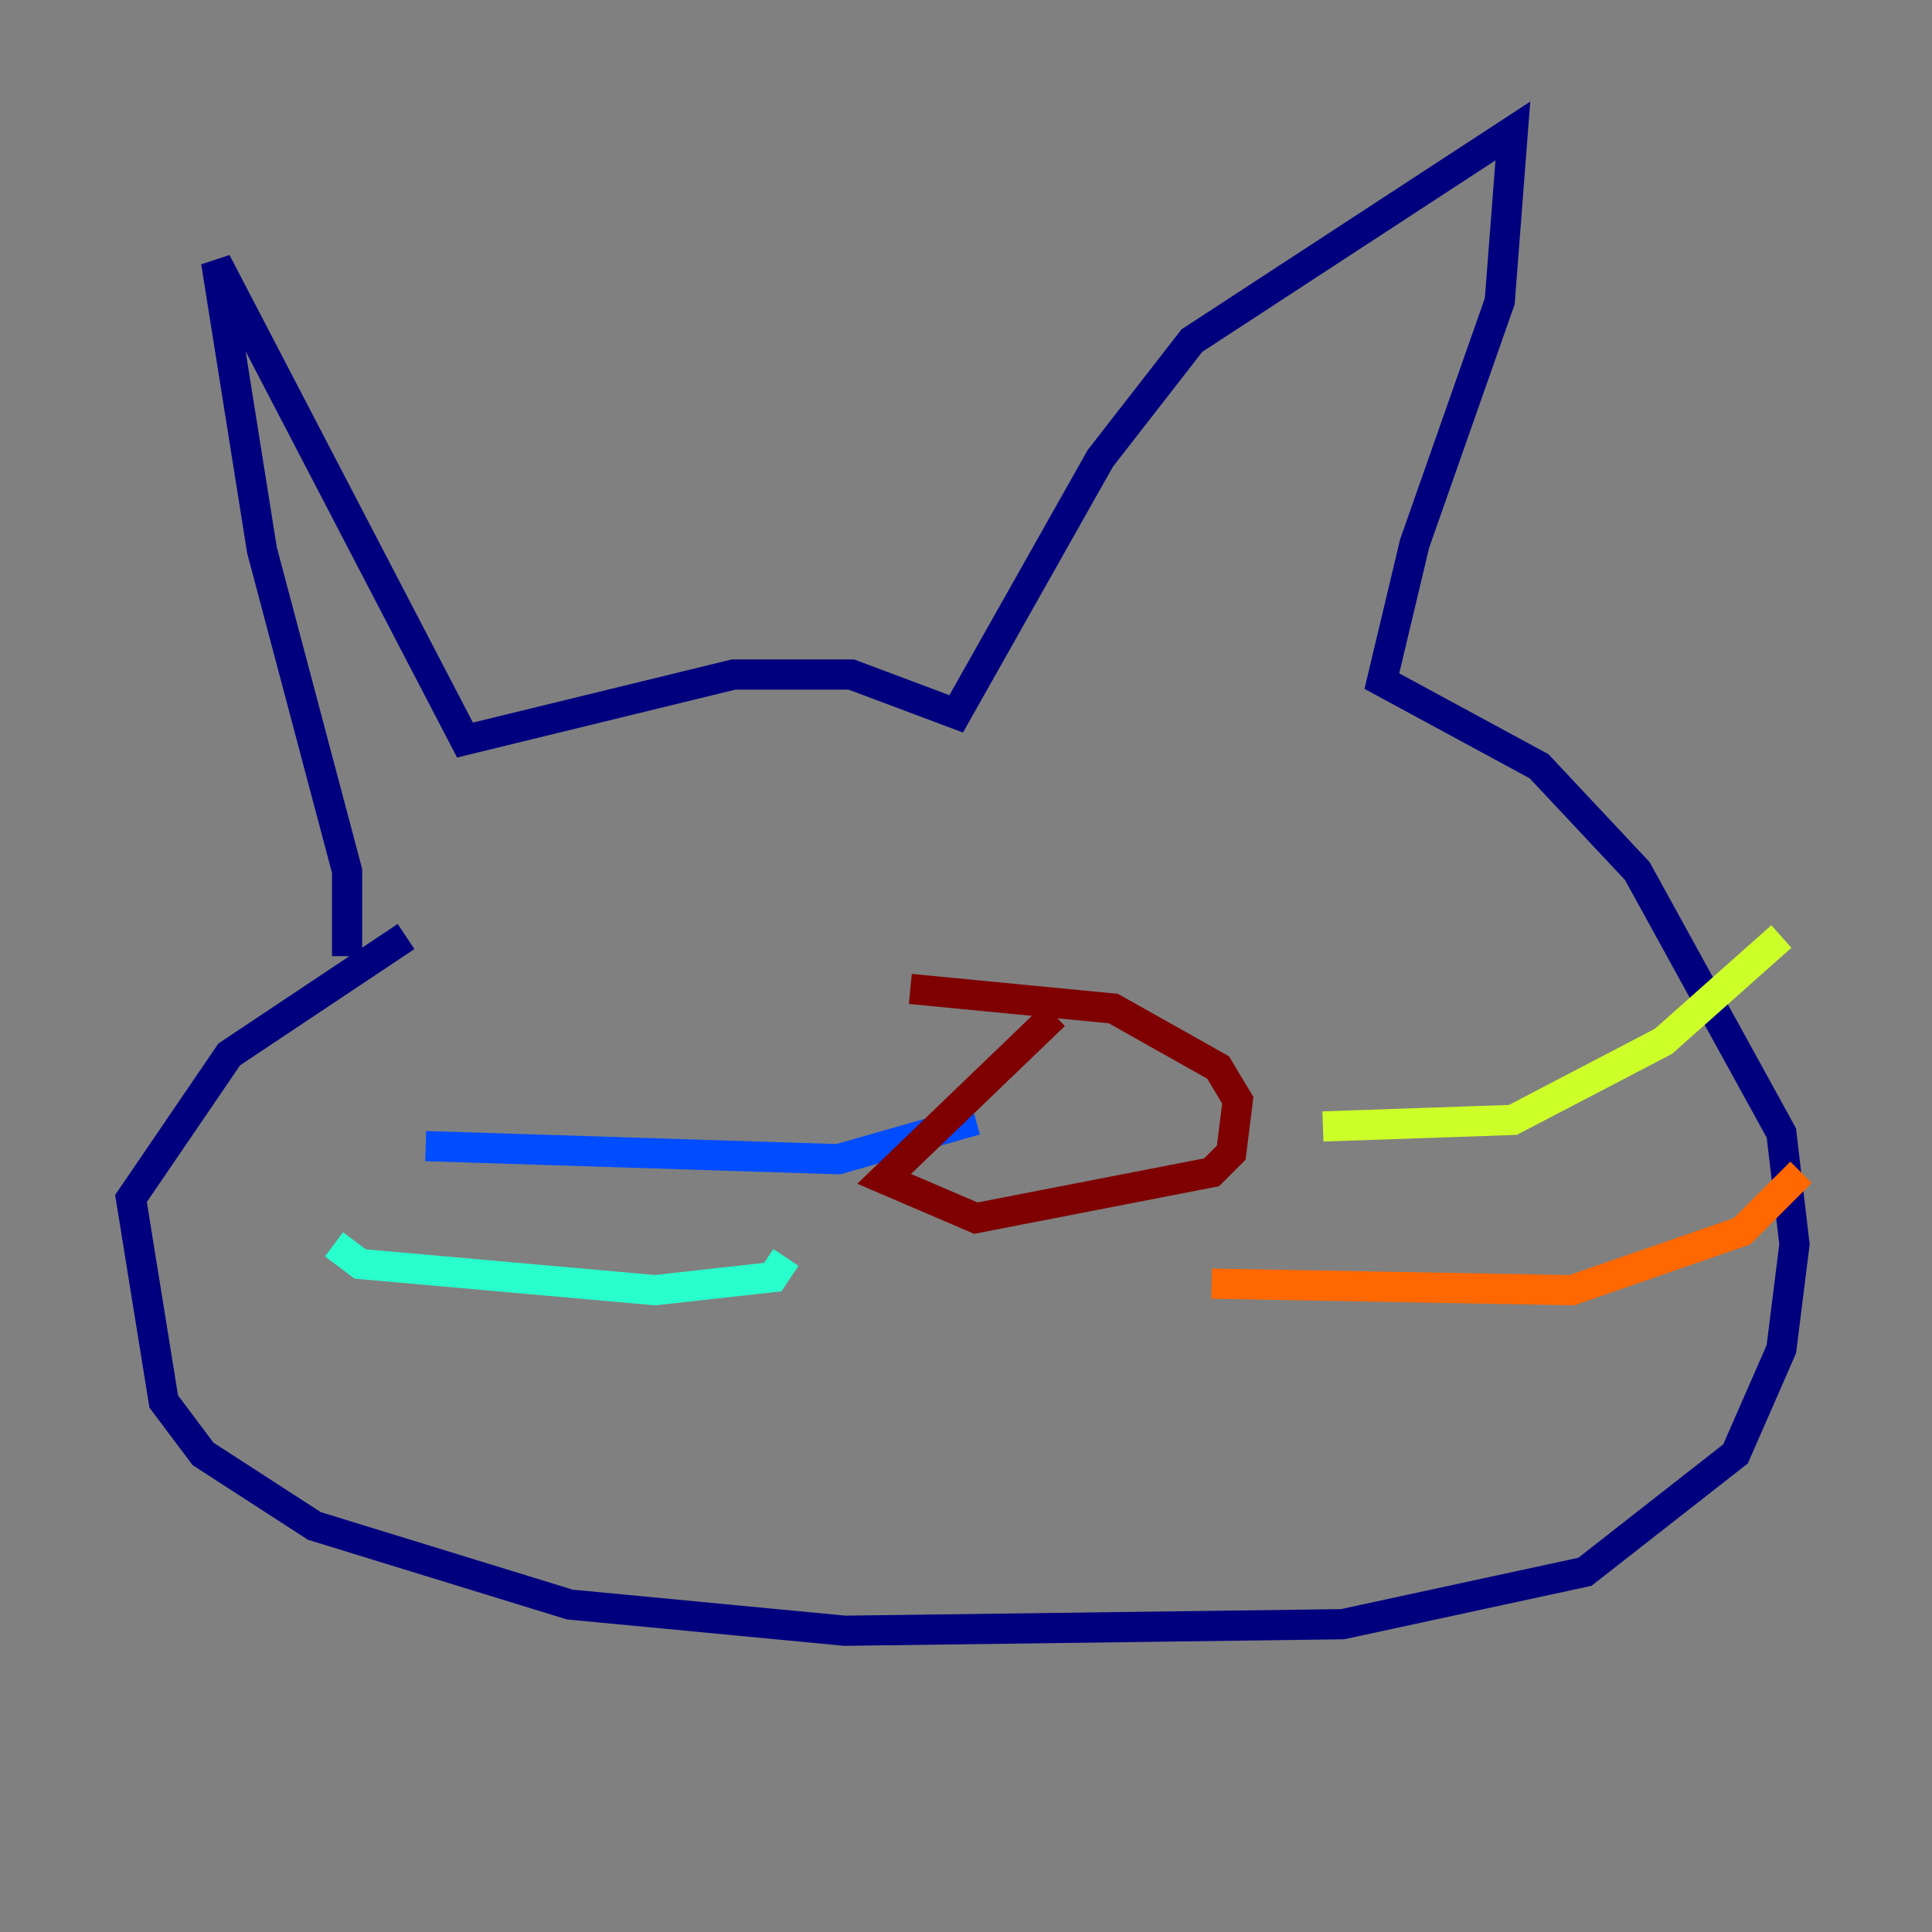 <?xml version="1.0" encoding="utf-8" ?>
<svg baseProfile="tiny" height="128" version="1.2" viewBox="0,0,128,128" width="128" xmlns="http://www.w3.org/2000/svg" xmlns:ev="http://www.w3.org/2001/xml-events" xmlns:xlink="http://www.w3.org/1999/xlink"><rect x="0" y="0" width="128" height="128" fill="#808080" stroke="none"/><defs /><polyline fill="none" points="22.997,63.349 22.997,57.709 17.356,36.447 14.319,17.356 30.807,49.031 48.597,44.691 56.407,44.691 63.349,47.295 72.895,30.373 78.969,22.563 100.231,8.678 99.363,19.959 93.722,36.014 91.552,45.125 101.966,50.766 108.475,57.709 118.02,75.064 118.888,82.441 118.02,89.383 114.983,96.325 105.003,104.136 88.949,107.607 55.973,108.041 37.749,106.305 20.827,101.098 13.451,96.325 10.848,92.854 8.678,79.403 15.186,69.858 26.902,62.047" stroke="#00007f" stroke-width="2" /><polyline fill="none" points="64.651,74.197 55.539,76.8 28.203,75.932" stroke="#004cff" stroke-width="2" /><polyline fill="none" points="52.068,83.308 51.2,84.61 43.39,85.478 23.864,83.742 22.129,82.441" stroke="#29ffcd" stroke-width="2" /><polyline fill="none" points="87.647,74.63 100.231,74.197 110.21,68.99 118.02,62.047" stroke="#cdff29" stroke-width="2" /><polyline fill="none" points="80.271,85.044 104.136,85.478 115.417,81.573 119.322,77.668" stroke="#ff6700" stroke-width="2" /><polyline fill="none" points="69.858,67.254 58.576,78.102 64.651,80.705 80.271,77.668 81.573,76.366 82.007,72.895 80.705,70.725 73.763,66.82 60.312,65.519" stroke="#7f0000" stroke-width="2" /></svg>